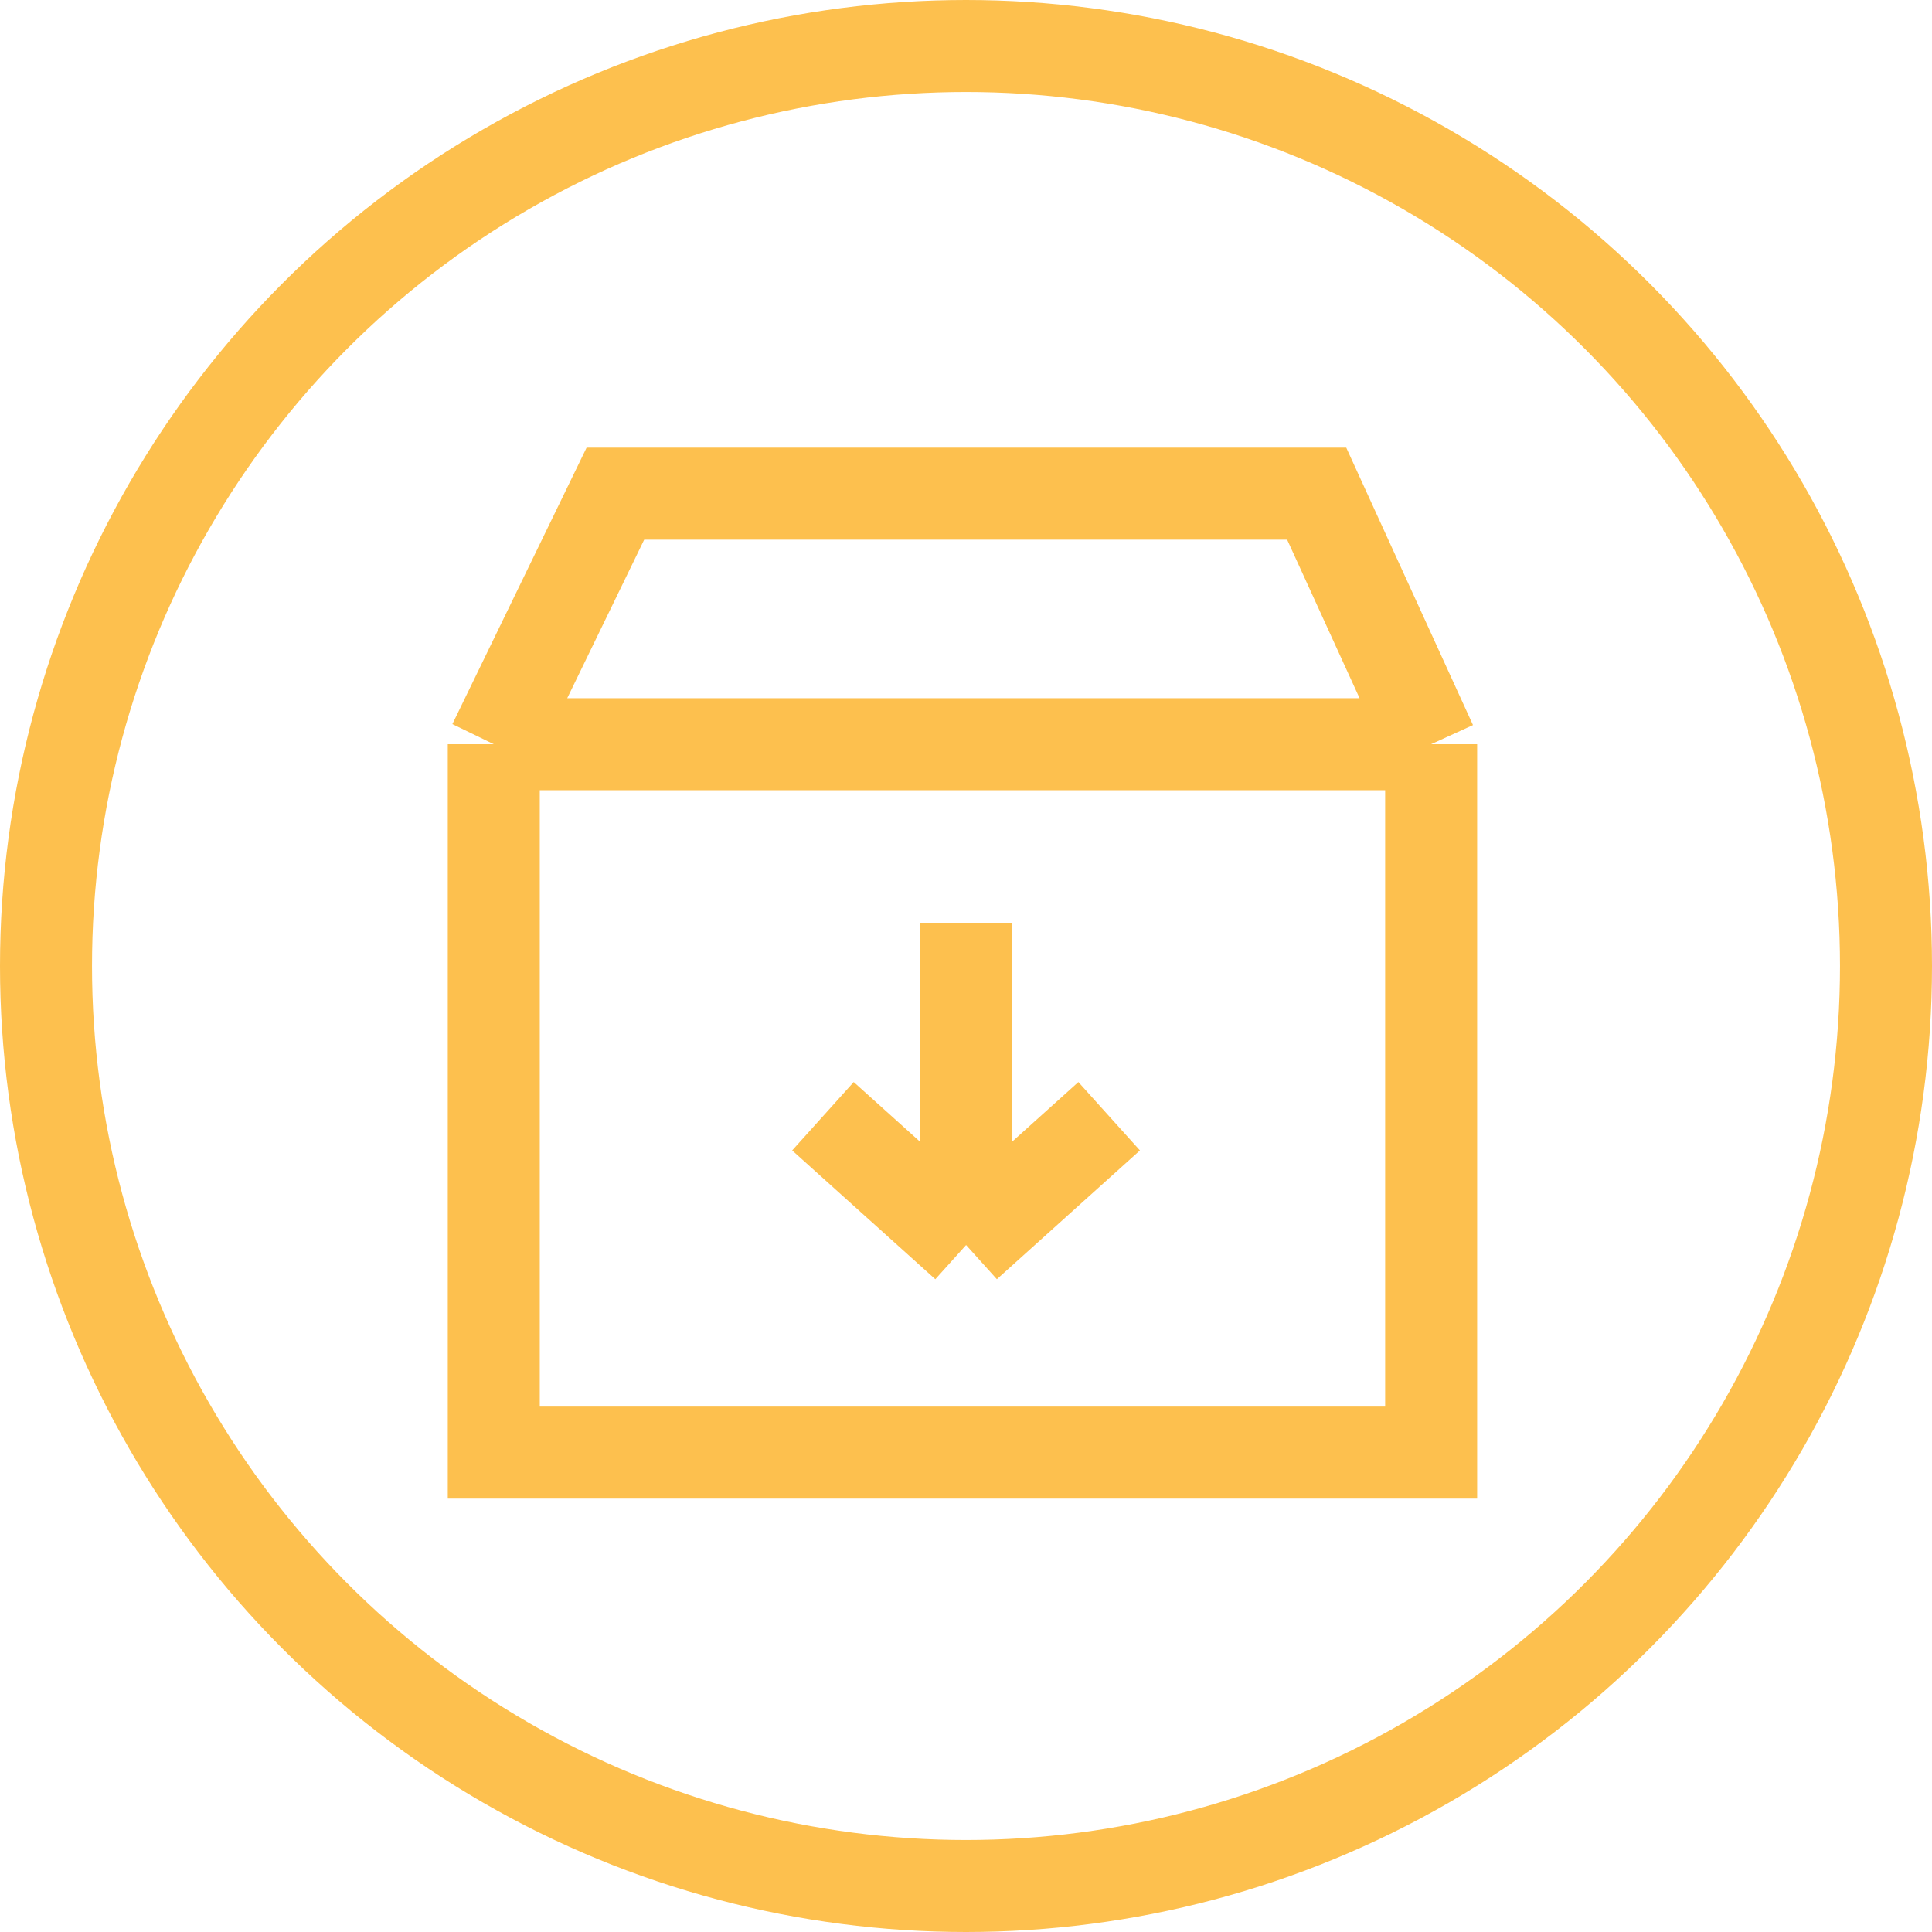 <svg width="21" height="21" viewBox="0 0 21 21" fill="none" xmlns="http://www.w3.org/2000/svg">
<circle cx="10.5" cy="10.5" r="10" stroke="#FDC04E"/>
<path d="M5.367 8.089L6.689 5.366H14.312L15.556 8.089M5.367 8.089V15.789H15.556V8.089M5.367 8.089H15.556" stroke="#FDC04E"/>
<path d="M10.501 10.033V13.533M10.501 13.533L12.056 12.133M10.501 13.533L8.945 12.133" stroke="#FDC04E"/>
</svg>
